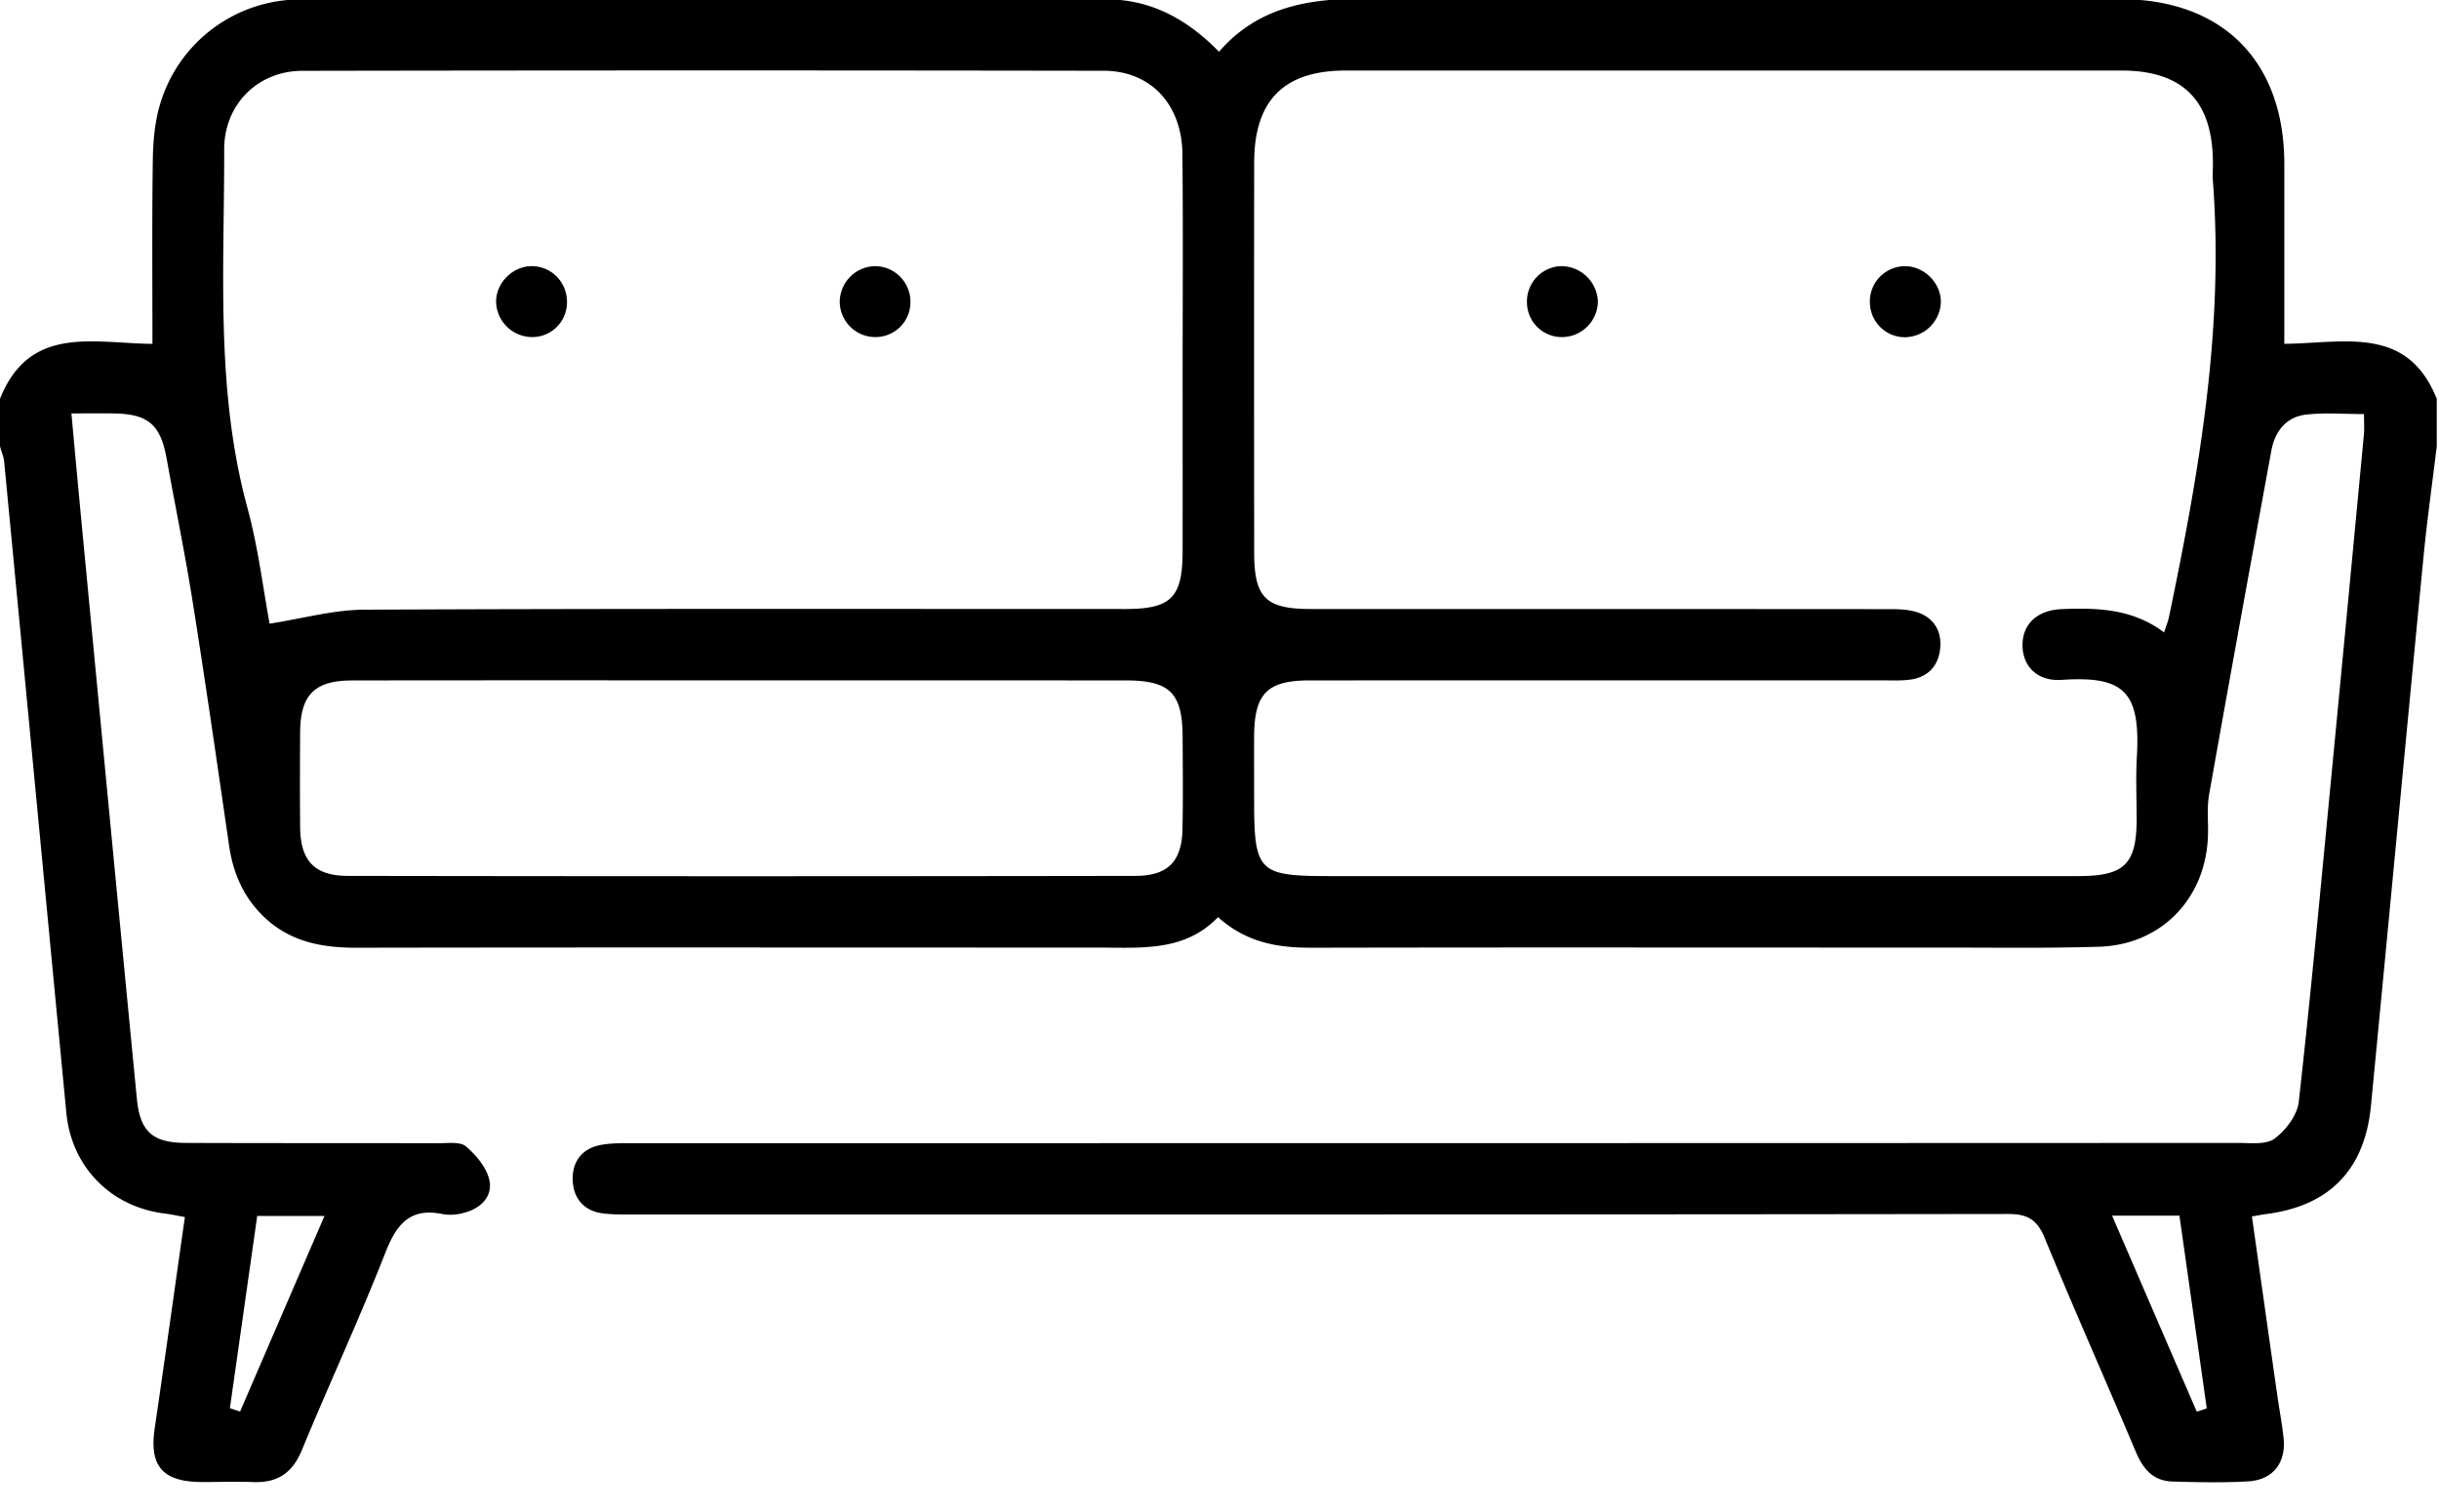 <svg xmlns="http://www.w3.org/2000/svg" width="50" height="31" viewBox="0 0 50 31"><g><g><path d="M0 8.177C.606 6.655 1.91 7.039 3.125 7.05c0-1.245-.01-2.494.007-3.742.005-.387.037-.785.144-1.152a3 3 0 0 1 2.87-2.167 5080.36 5080.36 0 0 1 16.536-.002c.91 0 1.654.404 2.308 1.074.812-.936 1.863-1.094 3.013-1.088 5.154.022 10.308.008 15.462.01 2.098 0 3.362 1.269 3.364 3.376v3.69c1.216-.01 2.519-.391 3.125 1.128v.974c-.093.77-.202 1.54-.276 2.31-.362 3.736-.712 7.473-1.073 11.208-.127 1.32-.856 2.061-2.16 2.224-.08.01-.158.028-.28.047.174 1.23.346 2.45.52 3.668.041.288.096.575.128.866.057.512-.211.867-.725.898-.519.03-1.04.018-1.56.003-.388-.014-.596-.258-.742-.606-.618-1.465-1.265-2.917-1.87-4.389-.154-.376-.352-.49-.751-.49-9.398.013-18.796.01-28.194.01-.211 0-.425.004-.632-.025-.376-.055-.582-.312-.598-.668-.018-.379.182-.658.574-.732.22-.042.452-.036.68-.036 10.958-.001 21.917-.001 32.876-.006.257 0 .578.043.757-.088.231-.17.466-.48.497-.755.25-2.227.455-4.46.67-6.692.224-2.327.445-4.656.665-6.986.012-.126.002-.253.002-.422-.402 0-.79-.033-1.172.009-.421.044-.653.339-.728.746-.43 2.348-.858 4.694-1.275 7.045-.048.27-.015.55-.023.827-.033 1.293-.949 2.256-2.238 2.294-1.137.035-2.276.014-3.414.017-4.243 0-8.487-.006-12.731.003-.688.001-1.327-.103-1.911-.627-.688.715-1.583.624-2.46.624-5.072 0-10.145-.006-15.218.003-.69 0-1.325-.12-1.849-.603-.437-.402-.663-.91-.747-1.492-.24-1.65-.477-3.305-.739-4.952-.157-.995-.36-1.98-.539-2.972-.129-.716-.38-.93-1.12-.936-.257-.002-.514 0-.834 0 .067.735.13 1.423.195 2.109.38 3.98.76 7.958 1.146 11.936.067.686.322.91 1.01.912 1.724.007 3.447.002 5.171.007.194 0 .447-.037.567.065.21.18.426.438.48.697.068.33-.177.575-.516.662a.991.991 0 0 1-.434.03c-.681-.144-.956.209-1.186.797-.533 1.36-1.151 2.688-1.706 4.034-.197.482-.509.683-1.01.661-.357-.014-.715.002-1.073-.001-.784-.01-1.05-.338-.936-1.104.21-1.427.409-2.858.618-4.328-.154-.027-.29-.058-.427-.074-1.097-.142-1.896-.954-2.003-2.064C.934 18.368.512 13.921.086 9.471.076 9.362.029 9.26 0 9.151v-.974zm44.364 4.79c.044-.136.082-.226.101-.32.613-2.941 1.129-5.894.901-8.92-.01-.128 0-.26-.001-.389-.003-1.273-.615-1.892-1.877-1.892h-15.9c-1.266 0-1.876.61-1.877 1.888-.004 2.666-.003 5.332 0 7.997 0 .92.237 1.155 1.155 1.155 3.934 0 7.868 0 11.803.003.193 0 .394-.001.578.047.359.094.553.36.53.721-.022.378-.241.635-.64.68-.177.021-.357.012-.536.012l-11.753.001c-.866 0-1.132.268-1.138 1.138-.003.436 0 .877 0 1.314 0 1.47.087 1.56 1.535 1.56h11.364c1.333 0 2.666.002 3.999 0 .945 0 1.193-.245 1.194-1.172 0-.421-.02-.846.004-1.267.078-1.35-.268-1.668-1.538-1.584-.503.035-.803-.276-.806-.71-.002-.428.297-.717.795-.74.736-.032 1.464-.008 2.107.477zm-38.837-.18c.687-.108 1.314-.284 1.943-.287 5.2-.024 10.4-.014 15.601-.014.939 0 1.172-.234 1.173-1.185.002-1.156 0-2.309 0-3.462 0-1.56.011-3.122-.004-4.682-.01-1.017-.652-1.704-1.61-1.706-5.477-.009-10.954-.009-16.43.001-.917.001-1.606.691-1.604 1.614.005 2.458-.182 4.926.477 7.35.223.82.324 1.675.454 2.37zm9.645 1.162c-2.65 0-5.302-.002-7.952.002-.771 0-1.063.297-1.067 1.062-.004.65-.006 1.302 0 1.95.007.685.296.994.976.995 5.382.009 10.764.009 16.147 0 .663-.001.95-.292.965-.953.014-.632.006-1.267.003-1.903-.004-.895-.264-1.152-1.17-1.152l-7.902-.001zM4.714 28.872l.208.068 1.73-4.01H5.273l-.56 3.942zm38.584-3.948l1.736 4.019c.069-.022.137-.043.205-.068l-.56-3.951h-1.381zm-4.224-18.01a.72.72 0 0 1-.74-.685.723.723 0 0 1 .7-.771c.4-.012.757.338.754.734a.744.744 0 0 1-.714.721zm-6.317-.736a.738.738 0 0 1-.701.732.714.714 0 0 1-.753-.716.724.724 0 0 1 .687-.737.754.754 0 0 1 .767.72zm-21.83-.72c.407.013.72.362.695.778a.71.71 0 0 1-.742.674.742.742 0 0 1-.71-.724c0-.399.358-.744.757-.729zm7.737.718a.715.715 0 0 1-.688.734.729.729 0 0 1-.761-.716.737.737 0 0 1 .743-.737.73.73 0 0 1 .706.72z"/></g></g></svg>